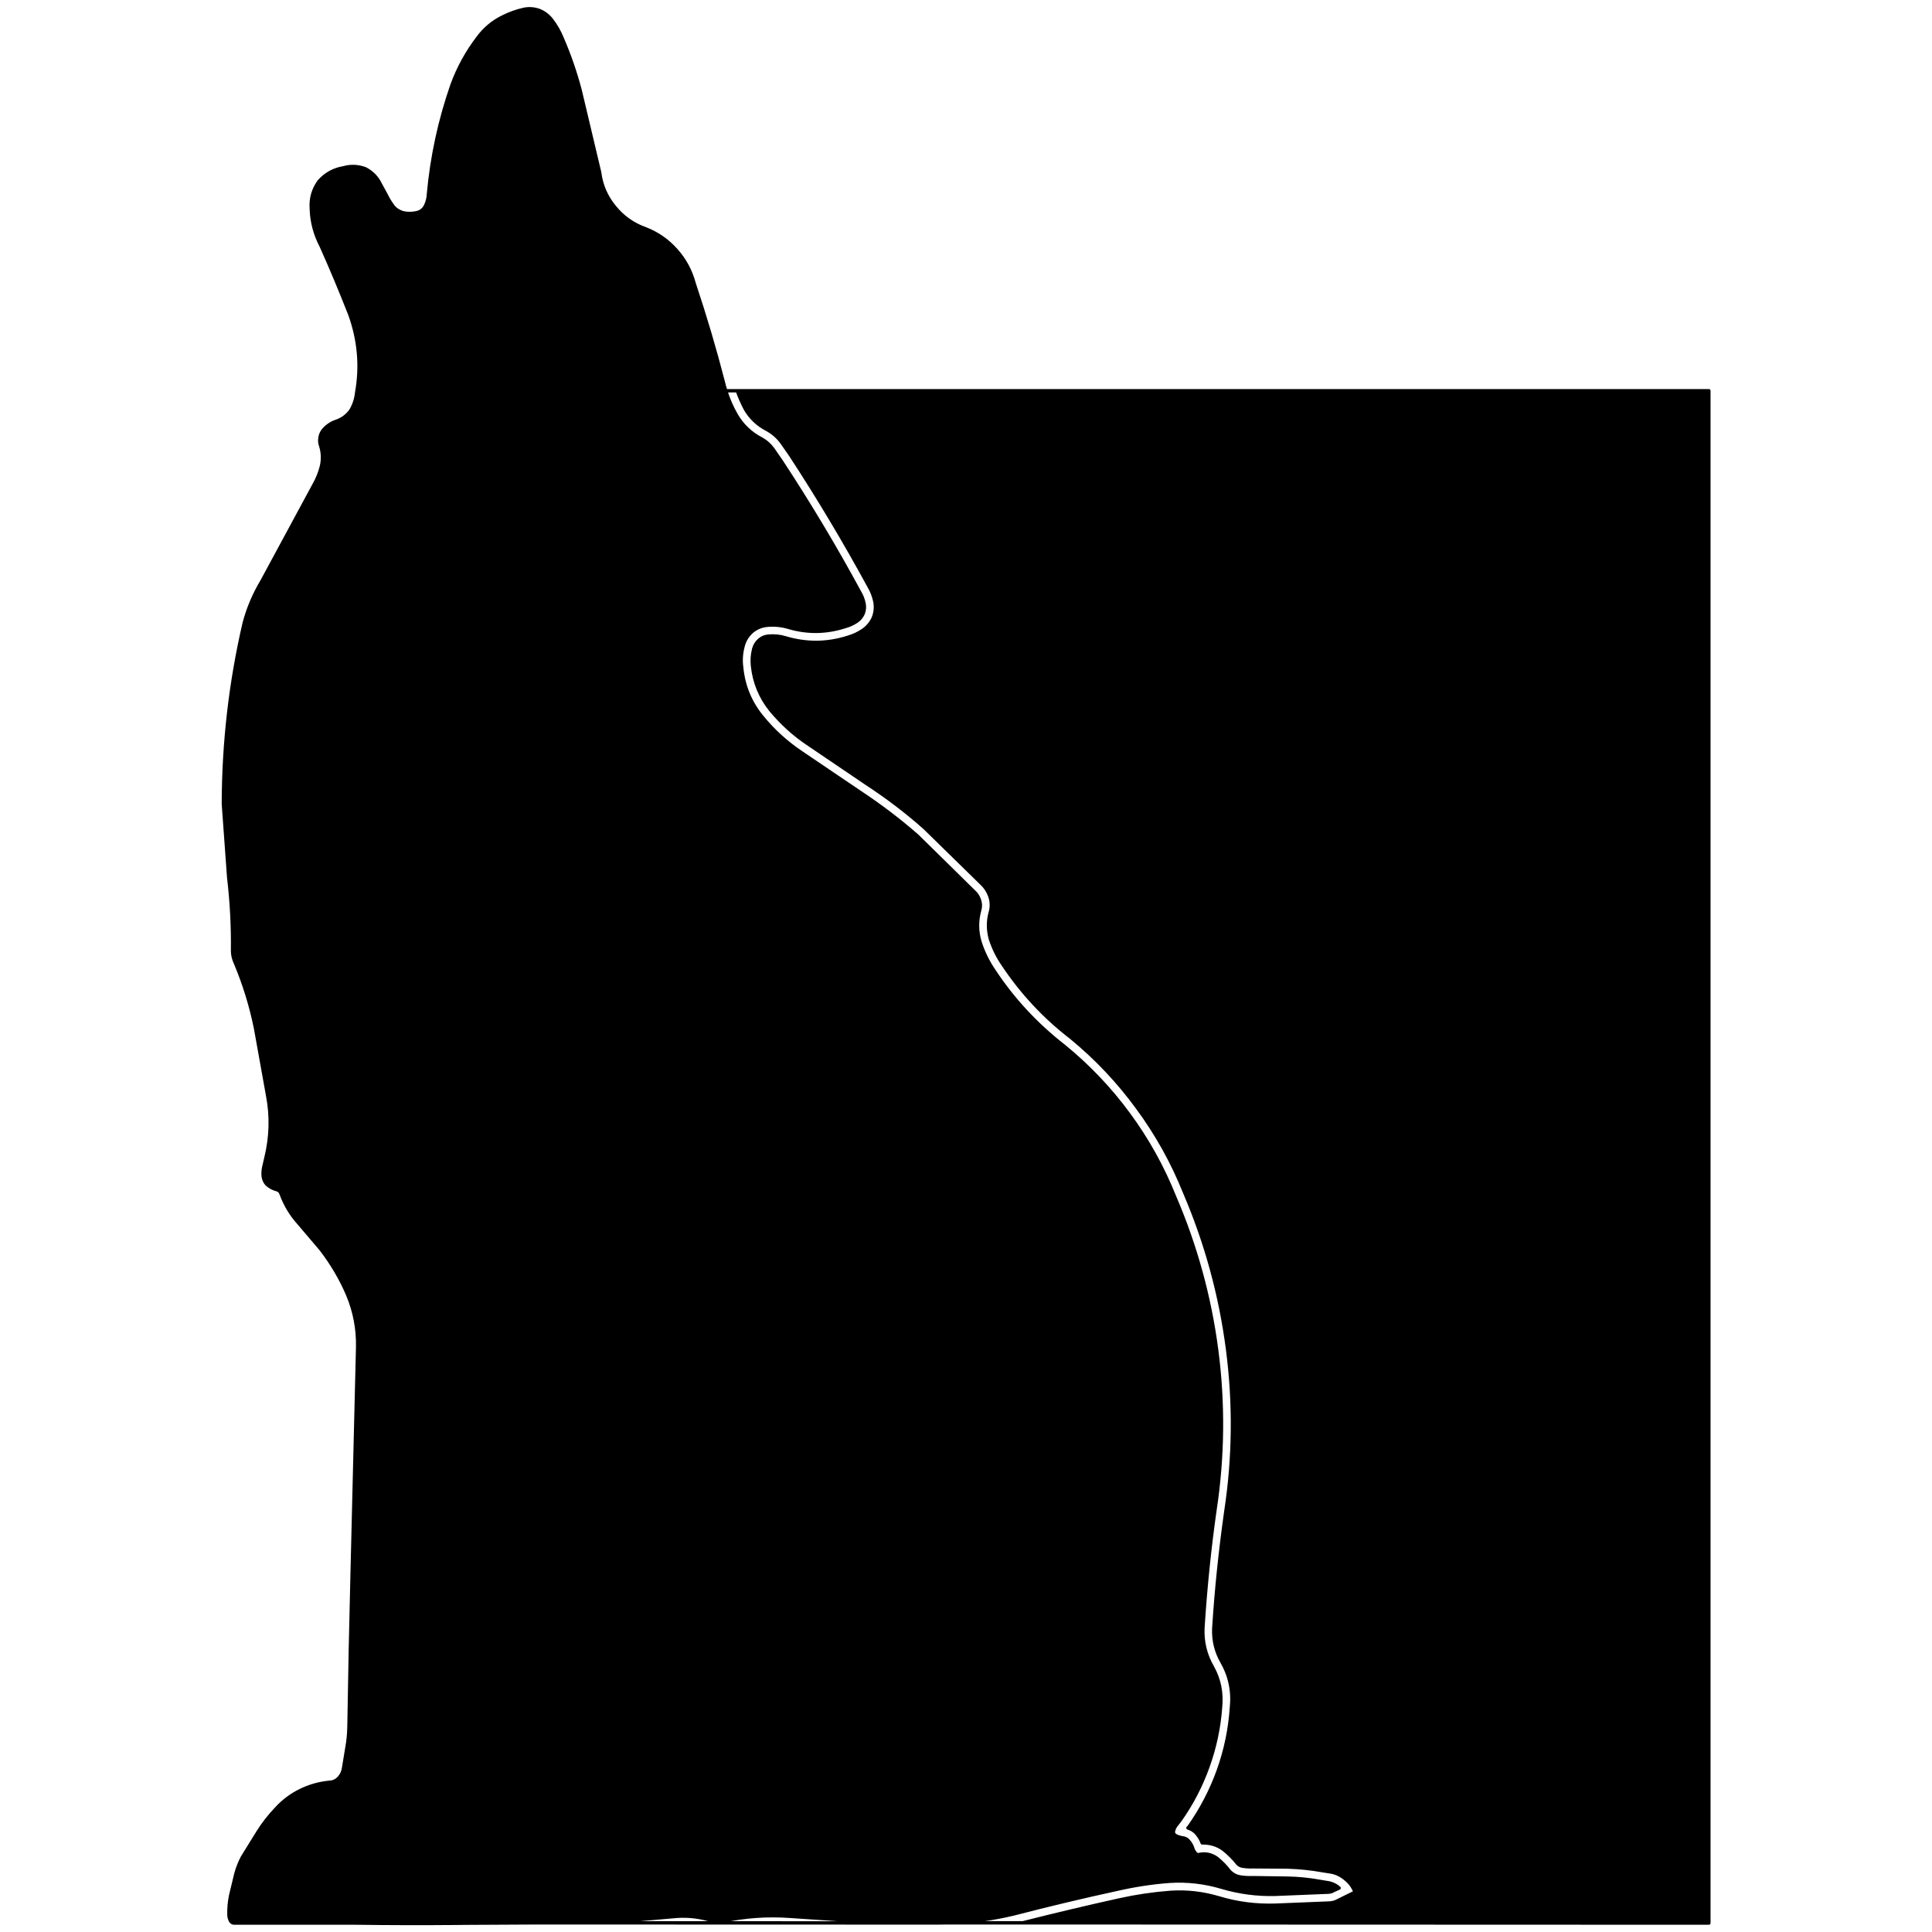 
<svg xmlns="http://www.w3.org/2000/svg" version="1.1" xmlns:xlink="http://www.w3.org/1999/xlink" preserveAspectRatio="none" x="0px" y="0px" width="400px" height="400px" viewBox="0 0 400 400">
<defs>
<g id="Layer0_0_FILL">
<path fill="#000000" stroke="none" d="
M 175.55 131.95
Q 169.1 134 162.6 132.05 160.95 131.55 159.1 131.7 158 131.8 157.2 132.5 156.35 133.25 156.05 134.35 155.6 136.15 155.8 137.9 156.35 143 159.55 147 162.95 151.1 167.2 153.95
L 179.45 162.25
Q 185.95 166.5 191.45 171.4
L 203.2 182.9
Q 204.35 183.95 204.9 185.45 205.55 187.25 205 189 204.3 191.65 205.05 194.4 206 197.3 207.7 199.75 213.5 208.45 221.75 214.8 229.55 221.2 235.5 229.35 241.5 237.5 245.25 246.85 251.95 262.45 254.15 279.3 256.35 296.15 253.8 312.9 252.05 325.25 251.3 337.15 251.15 340.9 253 344.1 255.5 348.5 254.95 353.6 254.5 360.25 252.25 366.55 250 372.8 246.15 378.25
L 245.95 378.45
Q 247.2 378.85 247.95 379.85 248.6 380.7 248.9 381.55 251.4 381.5 253.3 382.9 254.95 384.2 256.25 385.85 256.65 386.25 257.15 386.35 258.25 386.55 259.35 386.5
L 266.5 386.55
Q 270.2 386.65 273.8 387.3
L 275.7 387.6
Q 277.35 387.95 278.65 389.1 279.95 390.15 280.55 391.75
L 277.1 393.45
Q 276.25 393.95 275.25 394
L 264.1 394.45
Q 258.05 394.65 252.4 392.95 247.4 391.45 242.3 391.8 237 392.2 231.8 393.35 221.936 395.531 211.75 398.1
L 353.8 398.15 353.8 80.9 152.65 80.9
Q 153.3 82.75 154.35 84.75 155.95 87.45 158.75 88.9 160.6 89.9 161.85 91.6
L 163.7 94.25
Q 172.3 107.4 179.95 121.45 180.8 122.9 181.15 124.6 181.45 126.35 180.8 127.95 180.05 129.55 178.65 130.5 177.25 131.45 175.55 131.95
M 163.3 129.9
Q 169.1 131.6 174.9 129.75 176.2 129.4 177.35 128.65 178.25 128.05 178.7 127.05 179.1 126.05 178.9 125 178.65 123.7 177.95 122.55 170.5 108.8 161.8 95.55
L 160 92.95
Q 159.05 91.65 157.7 90.9 154.3 89.15 152.4 85.85 151.058 83.501 150.25 80.9 149.966 80.016 149.75 79.1 147.15 69 143.7 58.65 142.65 54.75 140 51.8 137.35 48.8 133.6 47.35 129.8 46 127.25 42.85 124.65 39.7 124.15 35.7
L 120.1 18.65
Q 118.65 13.15 116.4 7.95 115.55 5.85 114.2 4.1 113.15 2.75 111.6 2.15 110 1.6 108.4 1.95 106.2 2.45 104.2 3.45 101.05 4.95 98.95 7.8 95.55 12.25 93.6 17.55 89.75 28.6 88.7 40.25 88.65 41.45 88.1 42.6 87.5 43.8 86.2 44.05 84.8 44.35 83.45 44.05 81.95 43.6 81.2 42.45 80.45 41.4 79.95 40.35
L 78.75 38.15
Q 77.75 36.05 75.65 34.95 73.4 34.1 71.1 34.75 68.1 35.25 66.05 37.55 64.25 40.05 64.45 43.1 64.55 47.25 66.5 50.95 69.55 57.75 72.45 65.15 75.3 73.1 73.85 81.25 73.65 83.25 72.65 84.95 71.5 86.6 69.55 87.25 67.95 87.8 66.85 89.15 66.35 89.85 66.25 90.65 66.1 91.5 66.4 92.3 67.05 94.4 66.55 96.55 66.05 98.55 65 100.4
L 54.3 120.2
Q 51.75 124.45 50.55 129.05 46.3 147.4 46.25 166.45
L 47.35 181.65
Q 48.25 189.35 48.15 196.85 48.15 198.15 48.75 199.4 51.5 205.95 52.9 212.85
L 55.4 226.75
Q 56.65 233.25 55.05 239.75
L 54.6 241.7
Q 54.4 242.65 54.5 243.6 54.65 244.55 55.25 245.2 56.2 246.05 57.45 246.35 57.7 246.45 57.95 246.7 58.15 247 58.25 247.3 59.5 250.65 61.9 253.3
L 66.45 258.65
Q 69.9 263.15 72 268.1 74.15 273.25 74.05 278.85
L 72.9 326
Q 72.5 341.7 72.25 357.5 72.2 359.8 71.85 361.7
L 71.15 365.95
Q 71 367.15 70.25 368 69.45 368.95 68.25 369 65.05 369.3 62.2 370.7 59.35 372.1 57.2 374.45 55.05 376.7 53.45 379.25
L 50.2 384.5
Q 49.35 386.1 48.85 387.9
L 47.75 392.45
Q 47.35 394.45 47.4 396.45 47.4 397 47.7 397.65 47.8 397.85 48 398 48.25 398.15 48.4 398.15
L 73.65 398.15
Q 83.921 398.29 94.25 398.2 95.475 398.189 96.7 398.15
L 111.15 398.1
Q 121.871 397.817 132.65 397.4
L 140.15 396.75
Q 143.95 396.5 147.6 397.7 148.55 398 149.55 397.75 156.45 396.25 163.55 396.75
L 177.6 397.7 193.8 398.1 194.15 398.1
Q 195.145 398.124 196.15 398.1 203.089 397.878 209.9 396.25 220.9 393.4 231.3 391.15 236.75 389.9 242.15 389.5 247.65 389.15 253 390.75 258.4 392.35 264.05 392.2
L 275.1 391.75
Q 275.65 391.7 276.05 391.45
L 277.25 390.9
Q 276.45 390.15 275.25 389.85
L 273.45 389.55
Q 269.9 388.9 266.45 388.85
L 259.4 388.75
Q 257.95 388.8 256.75 388.6 255.4 388.35 254.5 387.35 253.4 385.9 251.9 384.7 250.25 383.55 248.3 383.95 248 384.05 247.75 383.9 247.55 383.75 247.35 383.5
L 247.05 383 246.85 382.4
Q 246.55 381.7 246.15 381.25 245.75 380.7 245.1 380.55 244.6 380.5 244 380.3 243.65 380.2 243.35 380 242.85 379.7 242.95 379.1 243.1 378.5 243.4 378.05
L 244.3 376.9
Q 247.95 371.75 250.1 365.75 252.25 359.75 252.7 353.45 253.15 349 251.05 345.2 248.85 341.4 249.05 337.05 249.85 324.5 251.55 312.6 254.05 296.1 251.9 279.55 249.75 263.05 243.15 247.7 239.5 238.6 233.7 230.7 227.9 222.8 220.3 216.6 211.7 209.9 205.85 201.05 203.9 198.2 202.9 195.05 201.9 191.75 202.85 188.35 203.15 187.3 202.75 186.25 202.4 185.25 201.6 184.55
L 189.9 173.05
Q 184.35 168.2 178.15 164.1
L 165.95 155.85
Q 161.25 152.7 157.8 148.45 154.1 143.95 153.55 138.15 153.25 136 153.85 133.75 154.3 132 155.7 130.75 157.1 129.6 158.9 129.45 161.15 129.25 163.3 129.9 Z"/>
</g>

<path id="Layer0_0_1_STROKES" stroke="#000000" stroke-width="0.7" stroke-linejoin="round" stroke-linecap="round" fill="none" d="
M 150.25 80.9
Q 151.058 83.501 152.4 85.85 154.3 89.15 157.7 90.9 159.05 91.65 160 92.95
L 161.8 95.55
Q 170.5 108.8 177.95 122.55 178.65 123.7 178.9 125 179.1 126.05 178.7 127.05 178.25 128.05 177.35 128.65 176.2 129.4 174.9 129.75 169.1 131.6 163.3 129.9 161.15 129.25 158.9 129.45 157.1 129.6 155.7 130.75 154.3 132 153.85 133.75 153.25 136 153.55 138.15 154.1 143.95 157.8 148.45 161.25 152.7 165.95 155.85
L 178.15 164.1
Q 184.35 168.2 189.9 173.05
L 201.6 184.55
Q 202.4 185.25 202.75 186.25 203.15 187.3 202.85 188.35 201.9 191.75 202.9 195.05 203.9 198.2 205.85 201.05 211.7 209.9 220.3 216.6 227.9 222.8 233.7 230.7 239.5 238.6 243.15 247.7 249.75 263.05 251.9 279.55 254.05 296.1 251.55 312.6 249.85 324.5 249.05 337.05 248.85 341.4 251.05 345.2 253.15 349 252.7 353.45 252.25 359.75 250.1 365.75 247.95 371.75 244.3 376.9
L 243.4 378.05
Q 243.1 378.5 242.95 379.1 242.85 379.7 243.35 380 243.65 380.2 244 380.3 244.6 380.5 245.1 380.55 245.75 380.7 246.15 381.25 246.55 381.7 246.85 382.4
L 247.05 383 247.35 383.5
Q 247.55 383.75 247.75 383.9 248 384.05 248.3 383.95 250.25 383.55 251.9 384.7 253.4 385.9 254.5 387.35 255.4 388.35 256.75 388.6 257.95 388.8 259.4 388.75
L 266.45 388.85
Q 269.9 388.9 273.45 389.55
L 275.25 389.85
Q 276.45 390.15 277.25 390.9
L 276.05 391.45
Q 275.65 391.7 275.1 391.75
L 264.05 392.2
Q 258.4 392.35 253 390.75 247.65 389.15 242.15 389.5 236.75 389.9 231.3 391.15 220.9 393.4 209.9 396.25 203.089 397.878 196.15 398.1
L 211.775 398.1
Q 221.936 395.531 231.8 393.35 237 392.2 242.3 391.8 247.4 391.45 252.4 392.95 258.05 394.65 264.1 394.45
L 275.25 394
Q 276.25 393.95 277.1 393.45
L 280.55 391.75
Q 279.95 390.15 278.65 389.1 277.35 387.95 275.7 387.6
L 273.8 387.3
Q 270.2 386.65 266.5 386.55
L 259.35 386.5
Q 258.25 386.55 257.15 386.35 256.65 386.25 256.25 385.85 254.95 384.2 253.3 382.9 251.4 381.5 248.9 381.55 248.6 380.7 247.95 379.85 247.2 378.85 245.95 378.45
L 246.15 378.25
Q 250 372.8 252.25 366.55 254.5 360.25 254.95 353.6 255.5 348.5 253 344.1 251.15 340.9 251.3 337.15 252.05 325.25 253.8 312.9 256.35 296.15 254.15 279.3 251.95 262.45 245.25 246.85 241.5 237.5 235.5 229.35 229.55 221.2 221.75 214.8 213.5 208.45 207.7 199.75 206 197.3 205.05 194.4 204.3 191.65 205 189 205.55 187.25 204.9 185.45 204.35 183.95 203.2 182.9
L 191.45 171.4
Q 185.95 166.5 179.45 162.25
L 167.2 153.95
Q 162.95 151.1 159.55 147 156.35 143 155.8 137.9 155.6 136.15 156.05 134.35 156.35 133.25 157.2 132.5 158 131.8 159.1 131.7 160.95 131.55 162.6 132.05 169.1 134 175.55 131.95 177.25 131.45 178.65 130.5 180.05 129.55 180.8 127.95 181.45 126.35 181.15 124.6 180.8 122.9 179.95 121.45 172.3 107.4 163.7 94.25
L 161.85 91.6
Q 160.6 89.9 158.75 88.9 155.95 87.45 154.35 84.75 153.3 82.75 152.65 80.9
L 150.25 80.9
Q 149.966 80.016 149.75 79.1 147.15 69 143.7 58.65 142.65 54.75 140 51.8 137.35 48.8 133.6 47.35 129.8 46 127.25 42.85 124.65 39.7 124.15 35.7
L 120.1 18.65
Q 118.65 13.15 116.4 7.95 115.55 5.85 114.2 4.1 113.15 2.75 111.6 2.15 110 1.6 108.4 1.95 106.2 2.45 104.2 3.45 101.05 4.95 98.95 7.8 95.55 12.25 93.6 17.55 89.75 28.6 88.7 40.25 88.65 41.45 88.1 42.6 87.5 43.8 86.2 44.05 84.8 44.35 83.45 44.05 81.95 43.6 81.2 42.45 80.45 41.4 79.95 40.35
L 78.75 38.15
Q 77.75 36.05 75.65 34.95 73.4 34.1 71.1 34.75 68.1 35.25 66.05 37.55 64.25 40.05 64.45 43.1 64.55 47.25 66.5 50.95 69.55 57.75 72.45 65.15 75.3 73.1 73.85 81.25 73.65 83.25 72.65 84.95 71.5 86.6 69.55 87.25 67.95 87.8 66.85 89.15 66.35 89.85 66.25 90.65 66.1 91.5 66.4 92.3 67.05 94.4 66.55 96.55 66.05 98.55 65 100.4
L 54.3 120.2
Q 51.75 124.45 50.55 129.05 46.3 147.4 46.25 166.45
L 47.35 181.65
Q 48.25 189.35 48.15 196.85 48.15 198.15 48.75 199.4 51.5 205.95 52.9 212.85
L 55.4 226.75
Q 56.65 233.25 55.05 239.75
L 54.6 241.7
Q 54.4 242.65 54.5 243.6 54.65 244.55 55.25 245.2 56.2 246.05 57.45 246.35 57.7 246.45 57.95 246.7 58.15 247 58.25 247.3 59.5 250.65 61.9 253.3
L 66.45 258.65
Q 69.9 263.15 72 268.1 74.15 273.25 74.05 278.85
L 72.9 326
Q 72.5 341.7 72.25 357.5 72.2 359.8 71.85 361.7
L 71.15 365.95
Q 71 367.15 70.25 368 69.45 368.95 68.25 369 65.05 369.3 62.2 370.7 59.35 372.1 57.2 374.45 55.05 376.7 53.45 379.25
L 50.2 384.5
Q 49.35 386.1 48.85 387.9
L 47.75 392.45
Q 47.35 394.45 47.4 396.45 47.4 397 47.7 397.65 47.8 397.85 48 398 48.25 398.15 48.4 398.15
L 73.65 398.15
Q 83.921 398.29 94.25 398.2 95.475 398.189 96.7 398.175
L 111.15 398.1
Q 121.871 397.817 132.65 397.4
L 140.15 396.75
Q 143.95 396.5 147.6 397.7 148.55 398 149.55 397.75 156.45 396.25 163.55 396.75
L 177.6 397.7 193.8 398.125 194.15 398.125
Q 195.145 398.124 196.15 398.1
M 111.15 398.1
L 193.8 398.125
M 211.775 398.1
L 353.8 398.15 353.8 80.9 152.65 80.9"/>
</defs>

<g transform="matrix( 1, 0, 0, 1, 0,0) ">
<use xlink:href="#Layer0_0_FILL"/>

<use xlink:href="#Layer0_0_1_STROKES"/>
</g>
</svg>

